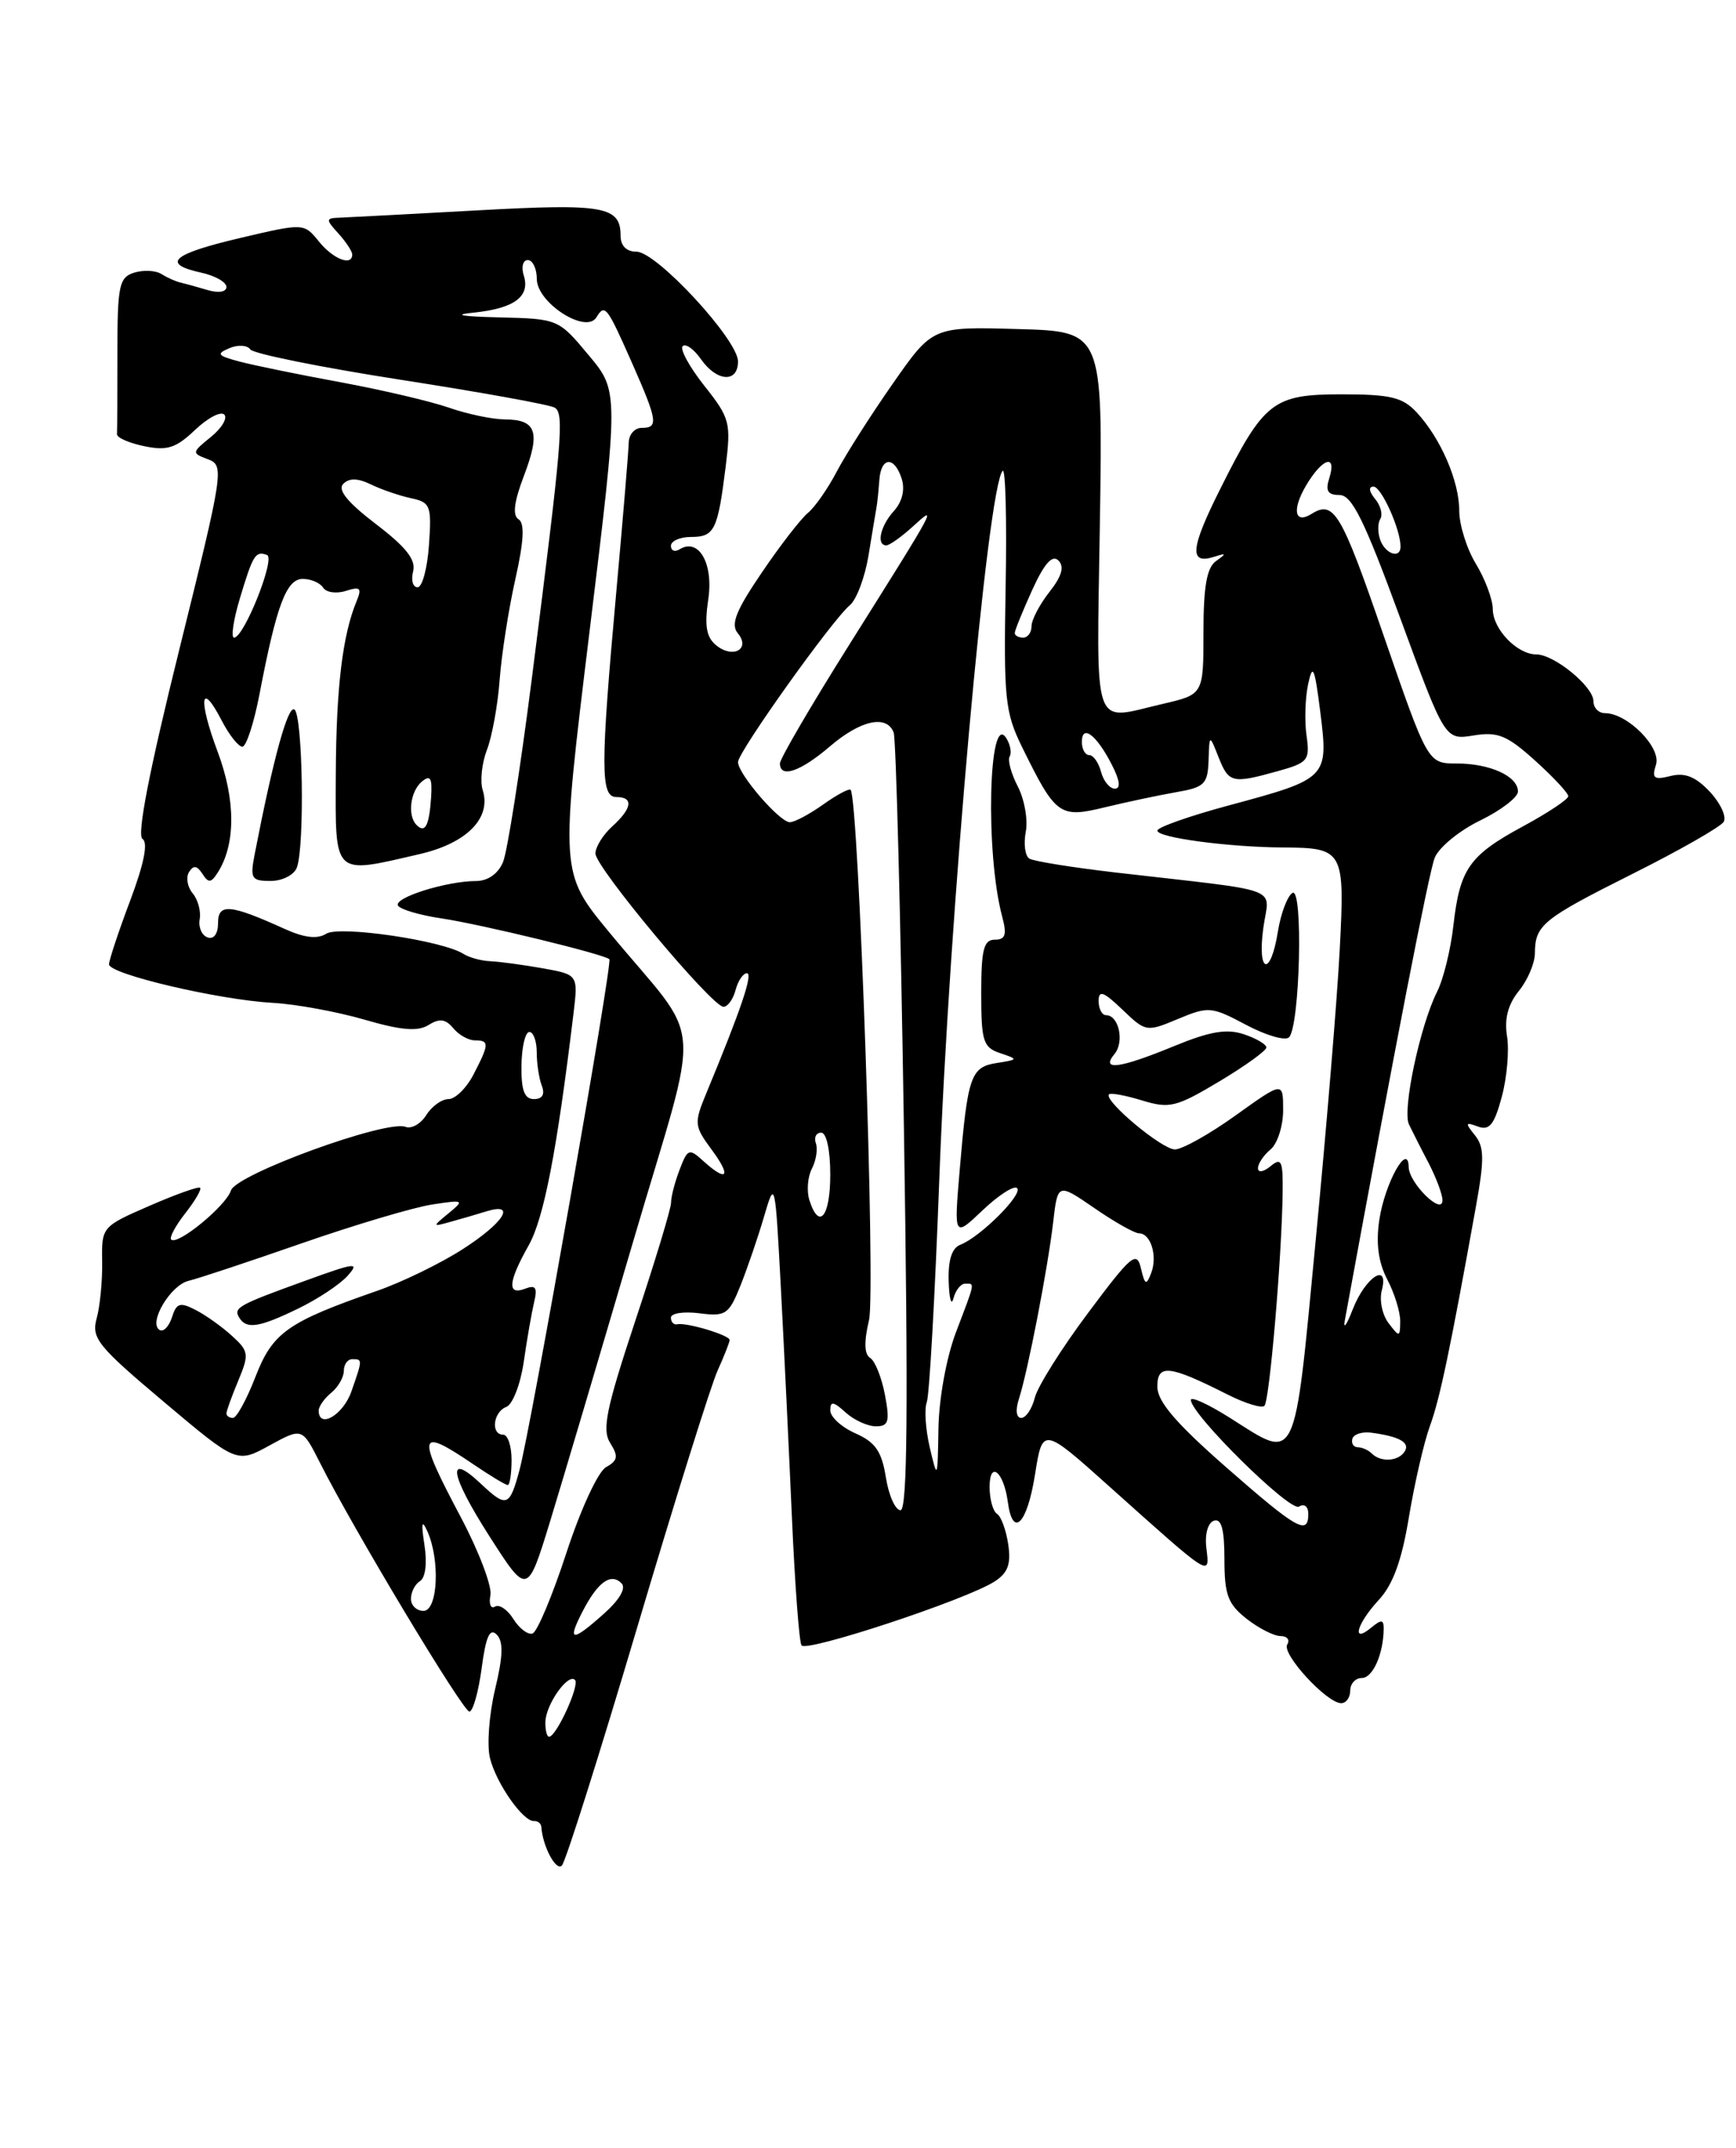<?xml version="1.0" encoding="UTF-8" standalone="no"?>
<!DOCTYPE svg PUBLIC "-//W3C//DTD SVG 1.1//EN" "http://www.w3.org/Graphics/SVG/1.1/DTD/svg11.dtd" >
<svg xmlns="http://www.w3.org/2000/svg" xmlns:xlink="http://www.w3.org/1999/xlink" version="1.1" viewBox="0 0 207 256">
 <g >
 <path fill="currentColor"
d=" M 75.97 194.00 C 80.46 178.88 84.78 165.08 85.57 163.35 C 86.35 161.62 87.00 159.98 87.00 159.71 C 87.00 159.14 81.85 157.59 80.75 157.84 C 80.34 157.93 80.00 157.57 80.00 157.05 C 80.00 156.52 81.53 156.29 83.40 156.53 C 86.54 156.93 86.91 156.68 88.30 153.21 C 89.12 151.15 90.39 147.45 91.11 144.98 C 92.40 140.57 92.43 140.69 93.11 153.50 C 93.49 160.65 94.08 172.98 94.43 180.90 C 94.78 188.82 95.29 195.66 95.57 196.11 C 96.11 196.98 115.20 190.68 118.59 188.50 C 120.18 187.48 120.57 186.43 120.22 184.07 C 119.97 182.37 119.37 180.73 118.88 180.43 C 118.40 180.13 118.00 178.69 118.00 177.24 C 118.00 174.02 119.68 175.39 120.17 179.00 C 120.75 183.39 122.47 181.69 123.41 175.77 C 124.32 170.04 124.32 170.04 132.41 177.29 C 144.52 188.13 144.26 187.97 143.85 184.54 C 143.64 182.87 144.02 181.50 144.75 181.25 C 145.64 180.95 146.00 182.28 146.00 185.84 C 146.00 190.07 146.41 191.18 148.63 192.93 C 150.08 194.07 151.91 195.00 152.69 195.00 C 153.48 195.00 153.84 195.45 153.49 196.01 C 152.80 197.13 158.21 203.00 159.92 203.00 C 160.52 203.00 161.00 202.32 161.00 201.50 C 161.00 200.68 161.62 200.00 162.38 200.00 C 163.69 200.00 164.96 197.15 164.99 194.13 C 165.00 193.02 164.71 193.00 163.50 194.00 C 161.10 195.99 161.77 193.54 164.40 190.70 C 166.10 188.87 167.15 185.99 168.00 180.81 C 168.67 176.79 169.79 171.93 170.49 170.00 C 171.68 166.76 172.88 161.06 176.00 143.74 C 177.01 138.16 176.98 136.68 175.86 135.30 C 174.68 133.84 174.72 133.71 176.22 134.27 C 177.59 134.78 178.17 134.07 179.07 130.74 C 179.69 128.45 179.97 125.20 179.70 123.52 C 179.36 121.44 179.81 119.72 181.10 118.12 C 182.15 116.83 183.01 114.82 183.02 113.64 C 183.04 110.25 183.90 109.55 194.67 104.15 C 200.27 101.35 205.15 98.56 205.53 97.96 C 205.90 97.35 205.16 95.74 203.88 94.37 C 202.19 92.57 200.91 92.06 199.20 92.49 C 197.21 92.99 196.94 92.77 197.46 91.14 C 198.11 89.09 194.05 85.00 191.37 85.00 C 190.61 85.00 190.00 84.36 190.00 83.57 C 190.00 81.83 185.32 78.00 183.19 78.00 C 180.90 78.00 178.00 74.98 178.00 72.60 C 177.99 71.44 177.09 69.03 176.00 67.23 C 174.90 65.43 174.00 62.57 174.00 60.88 C 174.00 57.33 171.78 52.22 168.91 49.14 C 167.25 47.35 165.78 47.00 160.00 47.00 C 151.79 47.00 150.72 47.83 145.46 58.36 C 141.93 65.40 141.77 67.33 144.78 66.36 C 146.24 65.90 146.27 65.97 145.00 66.87 C 143.90 67.65 143.50 69.89 143.50 75.35 C 143.50 82.77 143.50 82.77 138.67 83.89 C 130.10 85.87 130.76 87.76 131.15 62.25 C 131.50 39.50 131.50 39.50 121.35 39.22 C 111.20 38.93 111.20 38.93 106.46 45.72 C 103.85 49.45 100.85 54.16 99.79 56.18 C 98.73 58.21 97.18 60.44 96.33 61.14 C 95.48 61.84 93.00 65.05 90.82 68.27 C 87.75 72.78 87.10 74.42 87.97 75.47 C 89.55 77.37 87.38 78.56 85.37 76.89 C 84.22 75.94 83.99 74.56 84.45 71.46 C 85.10 67.18 83.32 64.06 81.04 65.47 C 80.47 65.83 80.00 65.64 80.00 65.06 C 80.00 64.48 81.08 64.00 82.39 64.00 C 85.19 64.00 85.58 63.21 86.52 55.69 C 87.18 50.37 87.05 49.85 83.99 45.99 C 82.21 43.74 81.05 41.62 81.40 41.26 C 81.76 40.91 82.74 41.61 83.58 42.81 C 85.47 45.51 88.00 45.67 88.00 43.08 C 88.00 40.50 78.29 30.00 75.90 30.00 C 74.71 30.00 74.00 29.30 74.00 28.12 C 74.00 24.59 72.05 24.24 57.00 25.07 C 49.02 25.51 41.64 25.90 40.60 25.94 C 38.81 26.00 38.80 26.12 40.35 27.83 C 41.26 28.83 42.00 29.96 42.00 30.33 C 42.00 31.77 39.73 30.89 38.03 28.79 C 36.24 26.58 36.24 26.58 28.62 28.37 C 20.47 30.29 19.19 31.44 24.00 32.50 C 25.65 32.86 27.00 33.63 27.00 34.20 C 27.00 34.80 26.07 34.96 24.75 34.57 C 23.51 34.20 22.05 33.80 21.50 33.67 C 20.95 33.55 19.93 33.09 19.24 32.66 C 18.55 32.22 17.09 32.16 15.99 32.50 C 14.20 33.07 14.00 34.03 14.00 42.07 C 14.00 46.98 13.98 51.34 13.95 51.75 C 13.92 52.16 15.39 52.81 17.20 53.18 C 19.93 53.75 20.97 53.41 23.24 51.26 C 24.75 49.82 26.32 48.99 26.74 49.41 C 27.16 49.83 26.44 51.03 25.15 52.08 C 22.85 53.94 22.84 54.01 24.80 54.74 C 26.76 55.48 26.66 56.11 21.38 77.42 C 17.80 91.85 16.30 99.57 16.99 99.99 C 17.68 100.42 17.18 102.94 15.52 107.35 C 14.13 111.03 13.00 114.45 13.00 114.94 C 13.00 116.10 26.02 119.16 32.52 119.53 C 35.29 119.68 40.21 120.59 43.46 121.53 C 47.85 122.81 49.81 122.97 51.10 122.17 C 52.41 121.35 53.12 121.45 54.04 122.54 C 54.70 123.35 55.86 124.00 56.62 124.00 C 58.36 124.00 58.35 124.43 56.47 128.05 C 55.64 129.67 54.29 131.00 53.48 131.00 C 52.68 131.00 51.48 131.86 50.83 132.90 C 50.18 133.95 49.06 134.58 48.36 134.31 C 46.08 133.43 28.15 139.96 27.54 141.89 C 26.95 143.73 21.16 148.49 20.41 147.74 C 20.17 147.50 20.93 146.09 22.10 144.60 C 23.27 143.11 24.06 141.75 23.86 141.57 C 23.66 141.39 20.94 142.36 17.80 143.73 C 12.16 146.18 12.11 146.25 12.18 150.35 C 12.22 152.63 11.93 155.68 11.53 157.12 C 10.88 159.50 11.62 160.42 19.53 167.08 C 28.24 174.42 28.24 174.42 32.14 172.28 C 36.03 170.15 36.03 170.15 38.14 174.32 C 42.11 182.22 55.20 204.00 55.97 204.00 C 56.39 204.00 57.05 201.68 57.43 198.85 C 57.93 195.07 58.40 194.00 59.22 194.82 C 60.04 195.64 59.99 197.37 59.03 201.36 C 58.32 204.35 58.04 208.04 58.43 209.57 C 59.19 212.59 62.38 217.13 63.68 217.05 C 64.13 217.02 64.52 217.34 64.55 217.75 C 64.70 220.05 66.31 223.08 67.00 222.35 C 67.45 221.88 71.48 209.12 75.97 194.00 Z  M 65.03 205.25 C 65.07 203.17 67.73 199.39 68.56 200.23 C 69.16 200.82 66.34 207.00 65.47 207.00 C 65.21 207.00 65.01 206.21 65.03 205.25 Z  M 61.21 192.96 C 60.51 191.84 59.52 191.18 59.02 191.49 C 58.52 191.80 58.27 191.18 58.48 190.12 C 58.68 189.06 57.09 184.88 54.95 180.84 C 49.63 170.82 49.81 170.03 56.40 174.50 C 58.43 175.88 60.29 177.00 60.54 177.00 C 60.79 177.00 61.00 175.65 61.00 174.00 C 61.00 172.35 60.55 171.00 60.00 171.00 C 58.49 171.00 58.80 168.29 60.37 167.69 C 61.13 167.40 62.06 164.99 62.45 162.33 C 62.83 159.67 63.39 156.48 63.68 155.24 C 64.11 153.46 63.88 153.11 62.61 153.60 C 60.45 154.43 60.58 152.80 63.04 148.43 C 64.86 145.19 66.40 137.21 68.38 120.83 C 68.94 116.17 68.94 116.17 64.72 115.41 C 62.40 115.00 59.60 114.62 58.50 114.57 C 57.40 114.53 55.95 114.13 55.27 113.70 C 52.79 112.10 40.48 110.29 38.90 111.29 C 37.84 111.96 36.29 111.78 33.93 110.71 C 27.41 107.76 26.00 107.64 26.00 110.02 C 26.00 111.30 25.50 111.99 24.75 111.73 C 24.06 111.49 23.64 110.52 23.81 109.57 C 23.98 108.63 23.61 107.23 22.97 106.47 C 22.34 105.71 22.15 104.57 22.54 103.94 C 23.06 103.10 23.49 103.16 24.13 104.14 C 24.85 105.27 25.16 105.25 25.95 104.02 C 28.11 100.65 28.12 95.39 25.96 89.62 C 23.60 83.32 23.91 80.99 26.45 85.91 C 27.33 87.61 28.43 89.00 28.90 89.00 C 29.36 89.00 30.28 86.19 30.94 82.75 C 32.97 72.14 34.15 69.00 36.10 69.00 C 37.08 69.00 38.17 69.47 38.53 70.04 C 38.88 70.61 40.10 70.79 41.24 70.43 C 42.96 69.88 43.17 70.08 42.53 71.63 C 40.84 75.68 40.09 81.97 40.04 92.25 C 39.99 104.56 39.63 104.21 50.03 101.80 C 55.65 100.51 58.61 97.51 57.56 94.18 C 57.22 93.13 57.45 90.97 58.06 89.38 C 58.67 87.80 59.36 84.03 59.58 81.00 C 59.81 77.97 60.65 72.59 61.45 69.03 C 62.47 64.48 62.58 62.36 61.83 61.89 C 61.09 61.43 61.29 59.81 62.48 56.69 C 64.47 51.47 63.97 50.01 60.19 49.99 C 58.71 49.98 55.70 49.35 53.50 48.58 C 51.30 47.82 45.45 46.45 40.50 45.54 C 35.55 44.63 30.15 43.52 28.50 43.08 C 25.92 42.39 25.76 42.17 27.35 41.50 C 28.37 41.06 29.49 41.13 29.85 41.65 C 30.21 42.16 38.29 43.79 47.81 45.27 C 57.34 46.75 65.59 48.24 66.15 48.59 C 67.30 49.31 67.04 52.40 63.40 81.00 C 62.03 91.72 60.50 101.51 59.98 102.75 C 59.40 104.14 58.18 105.00 56.77 105.01 C 53.24 105.01 46.89 107.01 47.46 107.94 C 47.74 108.40 50.09 109.09 52.68 109.47 C 57.47 110.19 72.07 113.74 72.66 114.33 C 73.07 114.74 63.33 170.05 61.95 175.19 C 60.76 179.62 60.41 179.74 57.32 176.83 C 53.20 172.96 53.65 175.74 58.32 183.04 C 62.88 190.17 62.88 190.17 65.59 181.34 C 67.08 176.48 71.53 161.47 75.49 148.00 C 83.71 120.01 84.10 124.98 72.64 111.11 C 66.79 104.01 66.79 104.01 70.29 75.32 C 73.79 46.63 73.79 46.63 70.18 42.32 C 66.60 38.02 66.54 38.00 59.54 37.83 C 54.97 37.72 53.90 37.52 56.49 37.26 C 61.31 36.77 63.24 35.34 62.46 32.86 C 62.13 31.84 62.35 31.00 62.93 31.00 C 63.52 31.00 64.00 32.01 64.01 33.25 C 64.01 36.08 69.86 39.85 71.11 37.83 C 72.13 36.17 72.35 36.45 75.41 43.37 C 78.42 50.19 78.53 51.00 76.50 51.00 C 75.67 51.00 74.99 51.79 74.97 52.75 C 74.95 53.71 74.29 61.70 73.49 70.50 C 71.59 91.50 71.59 95.00 73.50 95.00 C 75.57 95.00 75.38 96.35 73.00 98.50 C 71.90 99.50 71.00 100.95 71.00 101.73 C 71.00 103.37 84.90 120.00 86.27 120.00 C 86.77 120.00 87.42 119.10 87.71 118.00 C 88.00 116.90 88.61 116.00 89.06 116.00 C 89.82 116.00 88.37 120.30 84.23 130.28 C 82.74 133.88 82.77 134.20 84.86 137.03 C 87.25 140.26 86.72 140.97 83.85 138.37 C 82.17 136.84 81.99 136.91 81.03 139.43 C 80.46 140.92 80.01 142.66 80.02 143.32 C 80.04 143.97 78.14 150.25 75.80 157.28 C 72.28 167.90 71.76 170.39 72.76 171.99 C 73.76 173.58 73.67 174.09 72.26 174.87 C 71.31 175.41 69.23 179.90 67.53 185.11 C 65.86 190.21 64.05 194.53 63.49 194.70 C 62.94 194.87 61.91 194.09 61.21 192.96 Z  M 35.39 103.42 C 36.35 100.93 36.10 85.18 35.10 84.56 C 34.32 84.08 32.59 90.37 30.38 101.75 C 29.80 104.72 29.96 105.00 32.27 105.00 C 33.65 105.00 35.06 104.29 35.39 103.42 Z  M 69.47 192.06 C 71.28 188.56 72.83 187.43 74.11 188.71 C 74.68 189.28 73.89 190.66 72.03 192.32 C 68.17 195.76 67.59 195.70 69.47 192.06 Z  M 49.00 190.56 C 49.00 189.77 49.49 188.81 50.09 188.44 C 50.73 188.05 50.95 186.29 50.61 184.14 C 50.20 181.50 50.30 181.05 50.95 182.50 C 52.50 185.91 52.21 192.00 50.50 192.00 C 49.67 192.00 49.00 191.35 49.00 190.56 Z  M 146.16 174.84 C 140.19 169.60 138.00 167.04 138.00 165.27 C 138.00 162.54 139.41 162.70 146.35 166.20 C 148.46 167.27 150.45 167.88 150.77 167.56 C 151.38 166.96 152.85 149.75 152.94 142.13 C 152.99 138.35 152.80 137.92 151.50 139.00 C 150.66 139.69 150.00 139.80 150.00 139.24 C 150.00 138.69 150.68 137.68 151.50 137.00 C 152.32 136.32 153.00 134.21 153.00 132.32 C 153.00 128.89 153.00 128.89 147.34 132.94 C 144.22 135.18 140.96 137.00 140.09 137.00 C 138.53 136.99 131.53 131.13 132.24 130.43 C 132.44 130.23 134.21 130.56 136.18 131.16 C 139.44 132.16 140.24 131.97 145.38 128.90 C 148.47 127.05 151.00 125.23 151.00 124.85 C 151.00 124.47 149.79 123.76 148.31 123.27 C 146.28 122.59 144.27 122.93 140.06 124.66 C 133.50 127.36 131.20 127.67 132.89 125.63 C 134.10 124.18 133.41 121.00 131.89 121.00 C 131.40 121.00 131.00 120.24 131.00 119.31 C 131.00 117.97 131.58 118.18 133.83 120.33 C 136.61 123.00 136.71 123.02 140.46 121.45 C 144.10 119.93 144.46 119.96 148.58 122.15 C 150.95 123.41 153.25 124.08 153.70 123.64 C 155.01 122.32 155.41 105.63 154.11 106.43 C 153.50 106.81 152.72 108.89 152.37 111.06 C 151.50 116.50 149.89 116.05 150.64 110.58 C 151.33 105.56 153.46 106.35 133.08 104.00 C 127.90 103.40 123.25 102.65 122.74 102.34 C 122.23 102.02 122.04 100.59 122.31 99.15 C 122.59 97.71 122.16 95.28 121.36 93.74 C 120.57 92.20 120.13 90.60 120.39 90.17 C 120.65 89.75 120.48 88.77 120.00 88.00 C 117.88 84.56 117.47 101.69 119.50 109.25 C 120.08 111.42 119.89 112.00 118.62 112.00 C 117.30 112.00 117.00 113.17 117.00 118.38 C 117.00 124.11 117.23 124.84 119.25 125.52 C 121.45 126.26 121.44 126.29 118.84 126.70 C 115.75 127.18 115.38 128.25 114.43 139.50 C 113.75 147.50 113.75 147.50 117.19 144.23 C 119.08 142.44 120.92 141.26 121.28 141.61 C 122.01 142.34 116.88 147.45 114.51 148.36 C 113.50 148.75 113.04 150.18 113.12 152.72 C 113.18 154.80 113.44 155.71 113.69 154.75 C 113.94 153.79 114.56 153.00 115.07 153.00 C 116.26 153.00 116.33 152.64 114.00 158.76 C 112.85 161.78 111.96 166.68 111.90 170.26 C 111.80 176.35 111.78 176.41 110.87 172.54 C 110.36 170.37 110.20 167.93 110.51 167.12 C 110.82 166.32 111.49 154.37 112.00 140.58 C 113.16 109.32 117.76 57.90 119.56 56.12 C 119.90 55.78 120.06 62.02 119.91 70.00 C 119.67 83.24 119.84 84.89 121.85 89.00 C 125.89 97.22 126.33 97.54 131.75 96.22 C 134.36 95.59 138.19 94.78 140.25 94.42 C 143.62 93.84 144.01 93.46 144.11 90.64 C 144.21 87.50 144.21 87.50 145.30 90.25 C 146.52 93.33 146.92 93.43 152.37 91.91 C 155.97 90.91 156.21 90.63 155.79 87.67 C 155.54 85.93 155.63 83.15 155.99 81.50 C 156.53 78.99 156.76 79.54 157.44 84.93 C 158.41 92.74 158.32 92.82 146.51 96.00 C 141.83 97.26 138.00 98.61 138.00 99.00 C 138.00 99.84 146.48 100.97 153.00 101.01 C 160.20 101.05 160.37 101.35 159.75 113.15 C 159.46 118.84 158.17 134.41 156.89 147.75 C 154.28 175.07 154.74 174.12 146.70 169.02 C 144.11 167.38 142.00 166.41 142.00 166.86 C 142.00 168.57 153.82 180.23 154.89 179.57 C 155.52 179.18 156.00 179.55 156.00 180.44 C 156.00 183.05 154.65 182.28 146.16 174.84 Z  M 105.63 176.08 C 105.13 172.98 104.38 171.89 102.00 170.84 C 100.35 170.11 99.00 168.88 99.00 168.10 C 99.00 166.98 99.37 167.02 100.83 168.35 C 101.83 169.26 103.46 170.00 104.44 170.00 C 105.96 170.00 106.12 169.44 105.52 166.25 C 105.13 164.19 104.34 162.21 103.76 161.85 C 103.05 161.42 103.01 159.93 103.62 157.35 C 104.43 153.98 102.39 95.25 101.43 94.14 C 101.26 93.94 99.78 94.73 98.15 95.89 C 96.52 97.05 94.74 98.00 94.18 98.00 C 92.96 98.00 88.00 92.25 88.00 90.83 C 88.00 89.63 99.24 73.87 101.34 72.13 C 102.13 71.47 103.13 68.81 103.56 66.22 C 103.98 63.62 104.41 61.05 104.51 60.50 C 104.61 59.95 104.76 58.49 104.85 57.25 C 105.04 54.43 106.65 54.32 107.52 57.07 C 107.93 58.36 107.58 59.81 106.59 60.90 C 104.96 62.70 104.46 65.00 105.69 65.00 C 106.06 65.00 107.49 63.99 108.85 62.75 C 111.82 60.04 111.81 60.08 101.33 76.74 C 96.75 84.02 93.00 90.43 93.00 90.99 C 93.00 92.80 95.43 91.98 98.96 88.96 C 102.63 85.82 105.74 85.15 106.56 87.31 C 106.84 88.02 107.39 109.18 107.78 134.31 C 108.31 167.85 108.20 180.00 107.38 180.00 C 106.76 180.00 105.97 178.24 105.63 176.08 Z  M 163.58 173.25 C 163.17 172.84 162.42 172.50 161.92 172.50 C 161.41 172.50 161.11 172.05 161.25 171.50 C 161.39 170.95 162.40 170.62 163.50 170.76 C 166.84 171.20 168.16 171.93 167.50 172.99 C 166.77 174.18 164.65 174.32 163.58 173.25 Z  M 27.00 168.47 C 27.00 168.18 27.63 166.42 28.41 164.56 C 29.72 161.42 29.67 161.04 27.66 159.22 C 26.47 158.13 24.52 156.74 23.32 156.13 C 21.46 155.17 21.04 155.30 20.50 157.02 C 20.14 158.12 19.48 158.80 19.02 158.51 C 17.66 157.67 20.32 153.18 22.49 152.66 C 23.60 152.40 29.68 150.38 36.00 148.18 C 42.33 145.98 49.30 143.91 51.50 143.57 C 55.32 142.98 55.41 143.03 53.50 144.60 C 51.52 146.23 51.53 146.24 53.75 145.62 C 54.99 145.28 56.90 144.72 58.00 144.38 C 61.64 143.26 60.08 145.74 55.17 148.89 C 52.51 150.60 47.90 152.84 44.92 153.87 C 34.28 157.57 32.51 158.82 30.46 164.10 C 29.42 166.79 28.21 169.00 27.78 169.00 C 27.35 169.00 27.00 168.76 27.00 168.47 Z  M 35.55 155.97 C 37.85 154.86 40.50 153.11 41.43 152.08 C 42.94 150.40 42.40 150.47 36.40 152.65 C 28.33 155.57 27.80 155.87 28.54 157.07 C 29.40 158.46 30.92 158.22 35.55 155.97 Z  M 38.00 168.12 C 38.00 167.64 38.67 166.68 39.50 166.00 C 40.33 165.32 41.00 164.14 41.00 163.38 C 41.00 162.62 41.45 162.00 42.00 162.00 C 43.24 162.00 43.24 162.01 41.90 165.85 C 40.92 168.66 38.00 170.36 38.00 168.12 Z  M 121.49 166.75 C 122.56 163.45 124.93 151.22 125.57 145.74 C 126.12 140.99 126.12 140.99 130.49 143.99 C 132.89 145.65 135.29 147.00 135.82 147.00 C 137.22 147.00 138.05 149.72 137.26 151.75 C 136.69 153.25 136.51 153.16 136.04 151.15 C 135.54 149.04 134.89 149.59 129.74 156.49 C 126.58 160.71 123.72 165.26 123.39 166.59 C 123.06 167.91 122.33 169.00 121.77 169.00 C 121.18 169.00 121.06 168.08 121.49 166.75 Z  M 160.36 157.35 C 166.33 124.81 170.37 104.03 171.07 102.25 C 171.56 101.01 173.99 99.01 176.48 97.80 C 178.97 96.59 181.00 95.03 181.00 94.34 C 181.00 92.52 177.68 91.00 173.69 91.00 C 170.25 91.00 170.25 91.00 164.94 75.62 C 159.92 61.04 159.05 59.59 156.39 61.25 C 154.36 62.52 154.03 60.76 155.74 57.86 C 157.68 54.58 159.44 54.03 158.50 57.00 C 158.02 58.51 158.32 59.00 159.72 59.00 C 161.20 59.00 162.67 61.97 166.94 73.61 C 172.30 88.21 172.30 88.21 175.71 87.66 C 178.61 87.19 179.70 87.64 183.06 90.67 C 185.23 92.63 187.00 94.53 187.00 94.90 C 187.00 95.27 184.58 96.88 181.62 98.48 C 175.18 101.96 174.07 103.55 173.30 110.33 C 172.98 113.17 172.11 116.72 171.36 118.20 C 169.33 122.24 167.19 132.30 168.00 134.01 C 168.40 134.83 169.45 136.92 170.36 138.65 C 171.26 140.39 172.00 142.37 172.00 143.06 C 172.00 144.94 168.01 141.02 167.97 139.10 C 167.91 136.02 165.12 141.03 164.47 145.39 C 164.05 148.20 164.35 150.45 165.42 152.50 C 166.28 154.15 166.98 156.40 166.96 157.50 C 166.94 159.40 166.87 159.41 165.57 157.70 C 164.82 156.72 164.46 154.97 164.76 153.82 C 165.67 150.34 162.80 152.20 161.30 156.06 C 160.57 157.95 160.15 158.53 160.36 157.35 Z  M 96.51 143.04 C 96.17 141.96 96.30 140.27 96.81 139.29 C 97.32 138.30 97.53 136.94 97.28 136.25 C 97.04 135.56 97.32 135.00 97.92 135.00 C 98.55 135.00 99.00 137.08 99.00 140.00 C 99.00 145.04 97.66 146.67 96.51 143.04 Z  M 62.18 127.00 C 62.21 124.80 62.63 123.00 63.12 123.00 C 63.60 123.00 64.00 124.09 64.00 125.42 C 64.00 126.75 64.27 128.55 64.61 129.42 C 65.00 130.44 64.67 131.00 63.67 131.00 C 62.53 131.00 62.14 129.96 62.18 127.00 Z  M 49.67 98.33 C 48.56 97.22 48.92 94.31 50.30 93.16 C 51.33 92.31 51.56 92.72 51.40 95.11 C 51.17 98.45 50.68 99.35 49.67 98.33 Z  M 131.29 92.00 C 131.00 90.90 130.37 90.00 129.88 90.00 C 129.40 90.00 129.00 89.30 129.00 88.44 C 129.00 86.28 130.72 87.55 132.53 91.06 C 133.53 92.99 133.67 94.00 132.93 94.00 C 132.32 94.00 131.58 93.10 131.29 92.00 Z  M 28.60 71.33 C 30.17 66.11 30.46 65.64 31.84 66.15 C 32.87 66.53 29.10 76.00 27.91 76.00 C 27.52 76.00 27.83 73.90 28.60 71.33 Z  M 121.00 75.45 C 121.00 75.14 121.94 72.84 123.08 70.32 C 124.53 67.14 125.48 66.08 126.21 66.81 C 126.94 67.54 126.61 68.68 125.13 70.56 C 123.96 72.05 123.00 73.88 123.00 74.63 C 123.00 75.39 122.55 76.00 122.00 76.00 C 121.45 76.00 121.00 75.75 121.00 75.45 Z  M 49.26 68.11 C 49.62 66.73 48.43 65.21 44.82 62.46 C 41.44 59.88 40.22 58.38 40.93 57.67 C 41.64 56.96 42.67 56.98 44.23 57.74 C 45.48 58.35 47.62 59.08 49.00 59.38 C 51.33 59.87 51.48 60.26 51.15 64.96 C 50.96 67.73 50.35 70.00 49.79 70.00 C 49.23 70.00 48.99 69.15 49.26 68.11 Z  M 164.60 64.41 C 164.27 63.54 164.26 62.39 164.58 61.87 C 164.91 61.34 164.63 60.26 163.96 59.46 C 163.24 58.58 163.16 58.00 163.78 58.00 C 164.71 58.00 167.00 63.09 167.00 65.15 C 167.00 66.62 165.24 66.07 164.60 64.41 Z "/>
</g>
</svg>